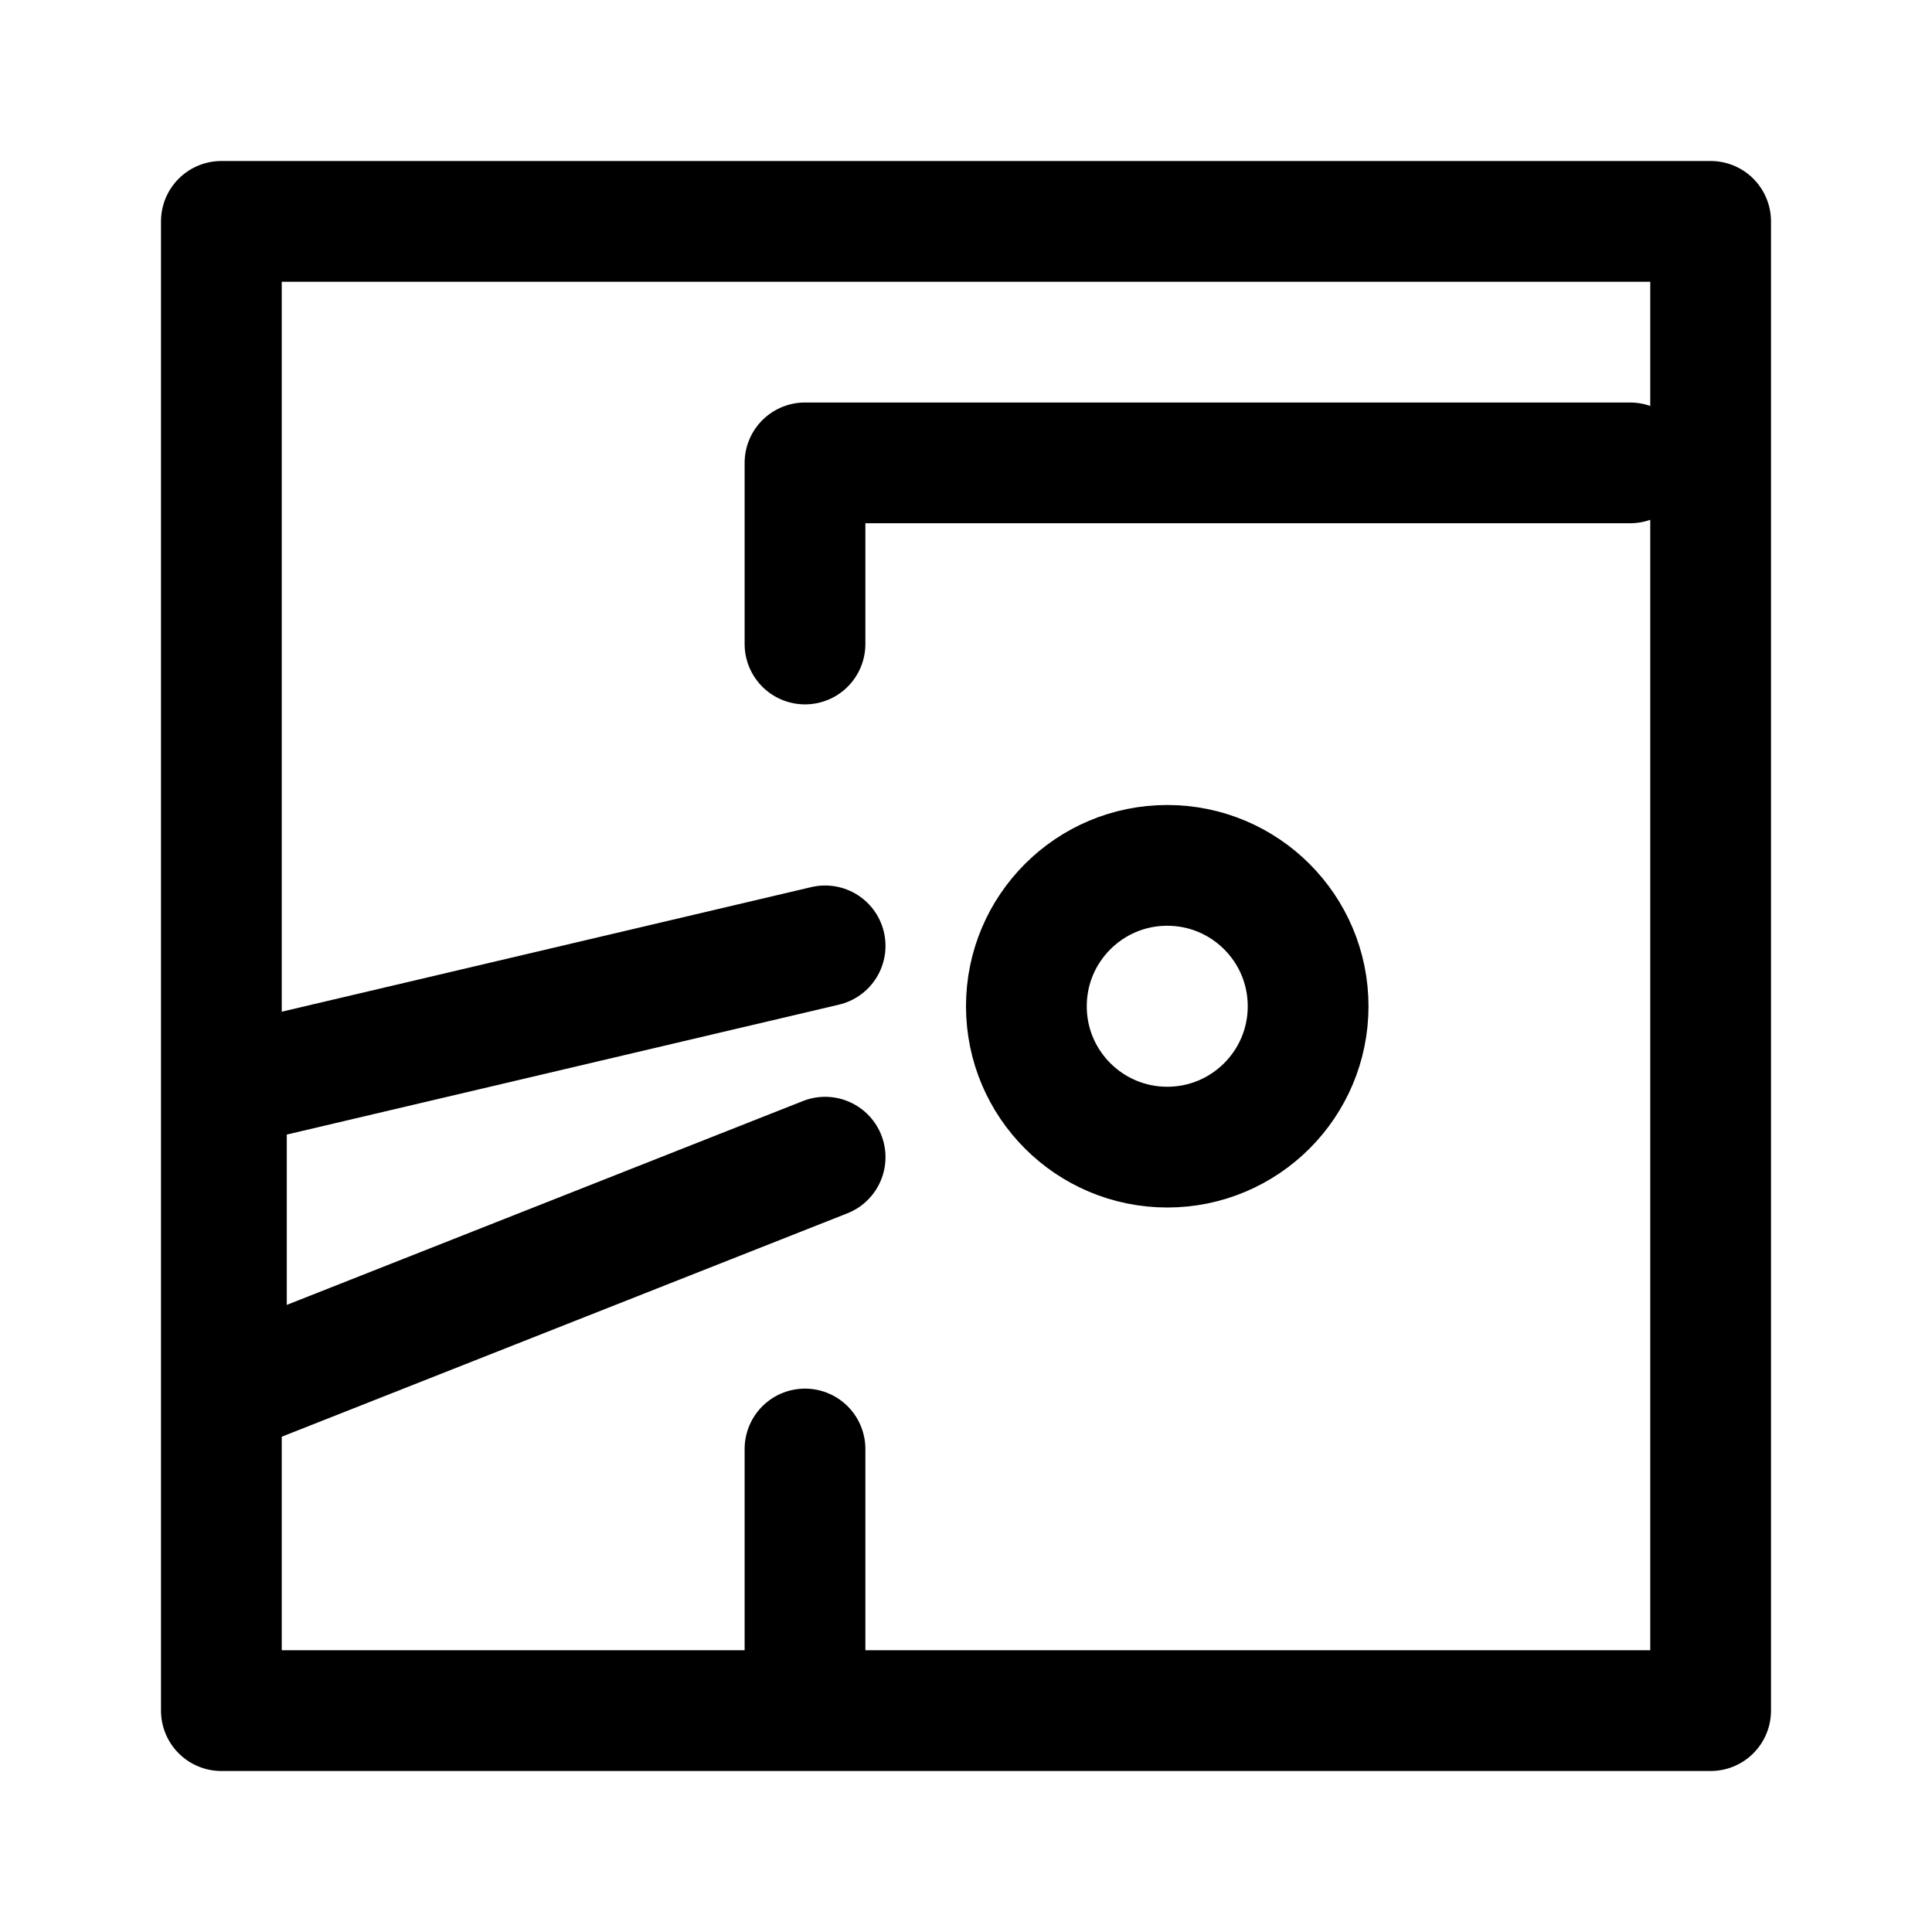<svg xmlns="http://www.w3.org/2000/svg" width="192" height="192" fill="none" viewBox="0 0 192 192">
  <circle cx="116" cy="100" r="14" stroke="#000" stroke-width="12"/>
  <path stroke="#000" stroke-linecap="round" stroke-width="12" d="M22 22h148M22 170h148m-115 0h24m1-124h82M22 22v148M80 46v18m90-42v148m-90-26v26"/>
  <path stroke="#000" stroke-linecap="round" stroke-linejoin="round" stroke-width="12" d="m82 94-59.5 14v30.5L82 115"/>
</svg>

